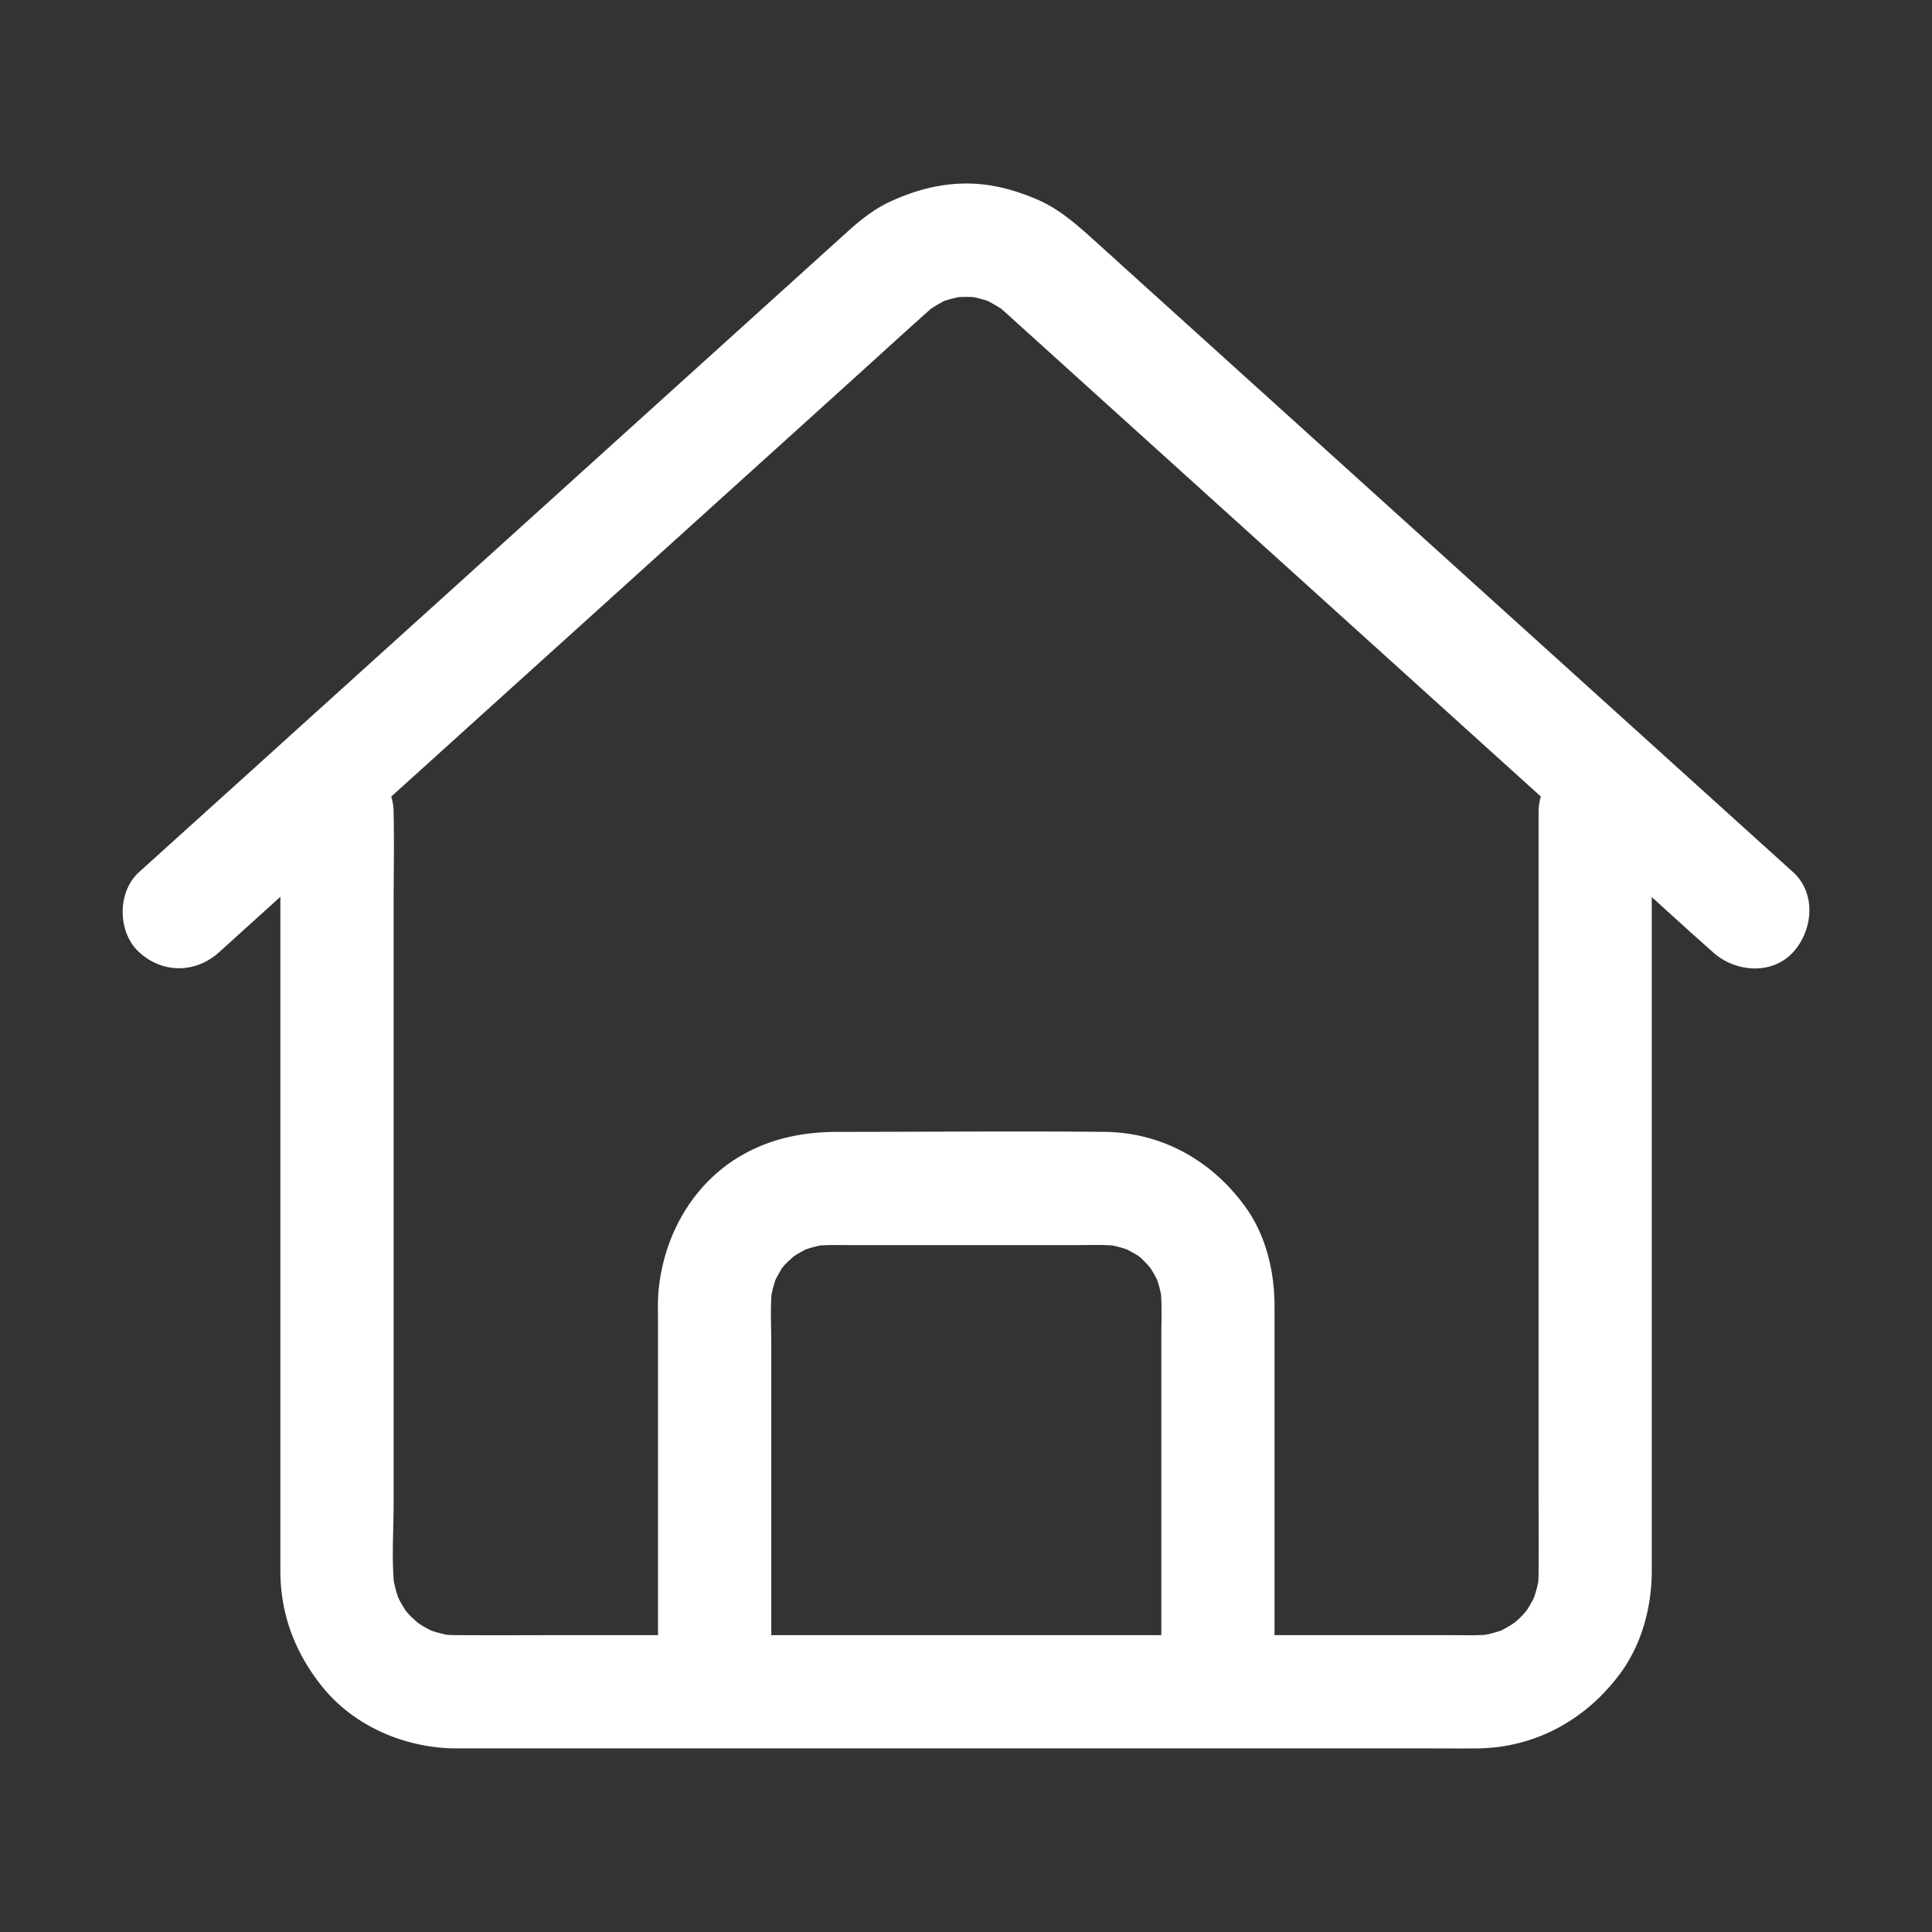 <?xml version="1.0" standalone="no"?><!DOCTYPE svg PUBLIC "-//W3C//DTD SVG 1.1//EN" "http://www.w3.org/Graphics/SVG/1.1/DTD/svg11.dtd"><svg t="1599793028195" class="icon" viewBox="0 0 1024 1024" version="1.1" xmlns="http://www.w3.org/2000/svg" p-id="11026" xmlns:xlink="http://www.w3.org/1999/xlink" width="200" height="200"><rect x="0" y="0" width="1024" height="1024" fill="#333333" stroke="none"/><defs><style type="text/css"></style></defs><path d="M950.37 462.25l-40.68-36.77-96.4-87.15-113.35-102.48-92.71-83.8-26.4-23.88c-9.44-8.52-18.88-17.12-30.72-22.26-12.43-5.39-25.06-8.79-38.78-8.63-14 0.17-26.72 3.74-39.35 9.5-8.44 3.85-15.82 9.74-22.67 15.91q-8.79 7.92-17.56 15.87l-81.55 73.73L237.71 314Q185.84 360.87 134 407.76l-57.57 52-2.71 2.45c-11.68 10.56-11.54 31.87 0 42.45 12.48 11.46 30 11.27 42.45 0l32.44-29.33v357.61c0.05 22.8 7.86 43.13 22 60.81 16.81 21.1 44 32.72 70.71 32.94H754.7c9.39 0 18.78 0.08 28.17 0 30.75-0.28 57.61-15.12 75.74-39.53 11.54-15.53 16.83-35.24 16.86-54.42V475.44c10.54 9.6 21.08 19.19 31.75 28.64l0.69 0.62c11.65 10.53 31.11 12.36 42.46 0 10.54-11.48 12.44-31.2 0-42.45zM601 866.65H408.79V712.44c0-8.68-0.51-17.65 0.14-26.38a64.43 64.43 0 0 1 2.14-7.84 61.31 61.31 0 0 1 3.43-6c0.24-0.37 0.49-0.73 0.75-1.09 1-1.1 2.22-2.28 2.34-2.39 1-1 2.12-1.9 3.15-2.86a60.43 60.43 0 0 1 6.33-3.66 64.91 64.91 0 0 1 7.61-2.09c5.52-0.37 11.1-0.19 16.62-0.19h118.27c6.6 0 13.35-0.28 20 0.18a63.63 63.63 0 0 1 7.68 2.1 61.31 61.31 0 0 1 6 3.43c0.37 0.24 0.73 0.49 1.09 0.75 1.1 1 2.28 2.23 2.39 2.34 1 1 1.9 2.12 2.86 3.15a60.43 60.43 0 0 1 3.66 6.33 64.14 64.14 0 0 1 2.11 7.71c0.52 7.23 0.17 14.62 0.17 21.83v158.89zM413.66 673.07c-0.07-0.09 0.43-0.69 1.1-1.41a11.48 11.48 0 0 1-1.1 1.41z m188.71-8.25c0.09-0.07 0.69 0.43 1.41 1.1a11.48 11.48 0 0 1-1.41-1.1zM802.8 860l-0.33 0.23a62 62 0 0 1-6.89 4 66.72 66.72 0 0 1-8.2 2.24c-5.78 0.39-11.64 0.2-17.41 0.2h-94.45V692.21c0-18.32-4.54-37.37-15.37-52.43-17.64-24.5-44.13-39.55-74.69-39.86-47.12-0.49-94.27 0-141.4 0-17.15 0-33.51 3-48.8 11.22-26.91 14.48-43 42.11-46.11 71.93-0.63 6-0.39 12.16-0.39 18.21v165.37h-43.13c-21.34 0-42.69 0.14-64 0-1.62 0-3.23-0.07-4.84-0.18a67.88 67.88 0 0 1-8.3-2.27 62.59 62.59 0 0 1-6.32-3.59l-0.68-0.46c-1.12-1-2.25-2-3.31-3s-1.93-2.07-2.88-3.12c-0.08-0.11-0.16-0.21-0.23-0.32a62.93 62.93 0 0 1-4-6.89 67 67 0 0 1-2.32-8.57c-1.15-13.6-0.12-27.7-0.12-41.24V481c0-16.57 0.35-33.18 0-49.74v-0.73a28.21 28.21 0 0 0-1.28-8.31l40.17-36.32L358.07 286l93.53-84.56c13.78-12.45 27.43-25 41.33-37.36l0.07-0.08 0.31-0.28a81.1 81.1 0 0 1 7.23-4.23 65.24 65.24 0 0 1 7.52-2 65.9 65.9 0 0 1 7.95 0 66.41 66.41 0 0 1 7.47 2c2.44 1.25 4.77 2.64 7.12 4.11l0.71 0.63 1 0.86 6.11 5.52 25.52 23.08 89.38 80.8 110.36 99.77 53 47.92a29.47 29.47 0 0 0-1.21 8.38v357.19c0 15.38 0.12 30.77 0 46.15 0 1.54-0.07 3.08-0.17 4.61a66.32 66.32 0 0 1-2.28 8.31 60.78 60.78 0 0 1-3.58 6.33c-0.15 0.23-0.31 0.45-0.47 0.68-1 1.11-1.95 2.24-3 3.3s-2.12 1.94-3.17 2.87z" p-id="11027" fill="#fff"></path></svg>